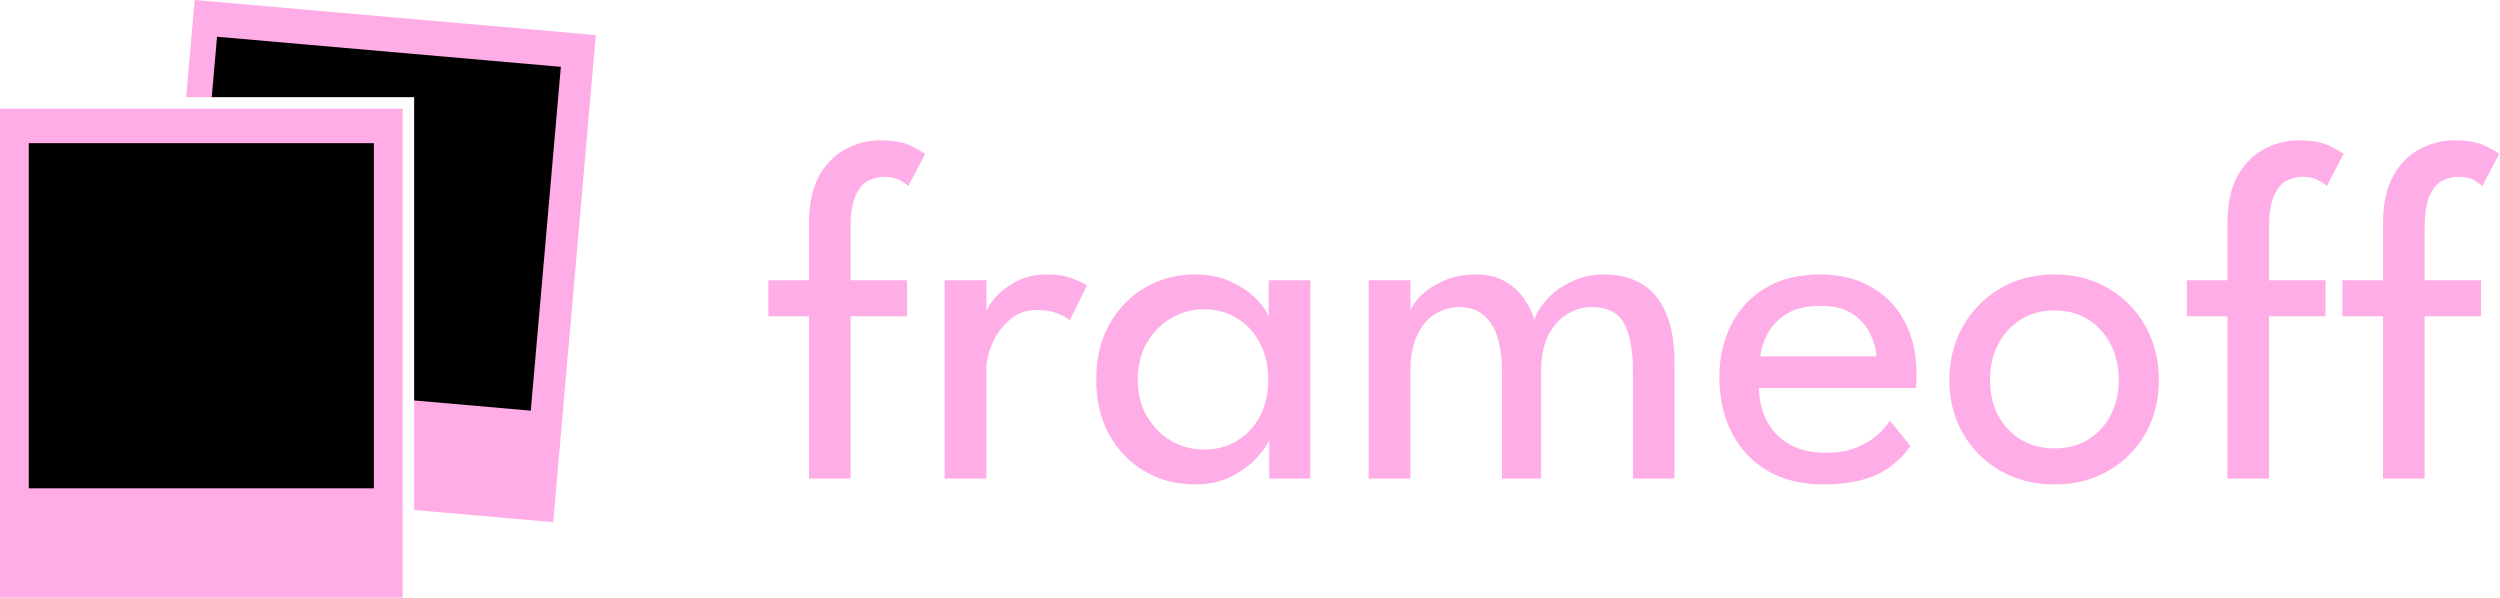 <svg width="2173" height="520" viewBox="0 0 2173 520" fill="none" xmlns="http://www.w3.org/2000/svg">
<path fill-rule="evenodd" clip-rule="evenodd" d="M517.89 30.505L169.222 0L161.834 84.444H359.999V443.314L480.849 453.887L517.89 30.505Z" fill="#FFADE7"/>
<path fill-rule="evenodd" clip-rule="evenodd" d="M487.503 58.088L188.644 31.941L184.051 84.444H360V348.079L461.356 356.946L487.503 58.088Z" fill="black"/>
<rect y="94.444" width="350" height="425" fill="#FFADE7"/>
<rect x="25" y="124.444" width="300" height="300" fill="black"/>
<path d="M667.88 243.59H703.16V194.66C703.16 177.16 706.17 163.09 712.19 152.45C718.35 141.81 726.12 134.11 735.5 129.35C745.02 124.45 754.75 122 764.69 122C776.73 122 785.97 123.68 792.41 127.04C798.99 130.4 802.91 132.64 804.17 133.76L789.47 161.69C788.77 160.85 786.6 159.31 782.96 157.07C779.32 154.83 774.35 153.71 768.05 153.71C763.43 153.71 758.95 154.83 754.61 157.07C750.27 159.31 746.63 163.65 743.69 170.09C740.75 176.53 739.28 186.12 739.28 198.86V243.59H788.42V274.88H739.28V416H703.16V274.88H667.88V243.59ZM857.362 416H821.032V243.59H857.362V273.41H856.312C857.012 269.77 859.602 265.22 864.082 259.76C868.562 254.3 874.722 249.4 882.562 245.06C890.402 240.72 899.782 238.55 910.702 238.55C918.682 238.55 925.682 239.67 931.702 241.91C937.862 244.01 942.202 246.11 944.722 248.21L929.812 278.45C927.852 276.49 924.422 274.53 919.522 272.57C914.622 270.47 908.532 269.42 901.252 269.42C892.012 269.42 884.102 272.29 877.522 278.03C870.942 283.77 865.902 290.7 862.402 298.82C859.042 306.8 857.362 314.22 857.362 321.08V416ZM1103.2 416V382.4C1102.08 385.9 1098.79 390.73 1093.33 396.89C1088.01 403.05 1080.66 408.65 1071.28 413.69C1062.04 418.59 1051.12 421.04 1038.52 421.04C1022.56 421.04 1008.07 417.26 995.047 409.7C982.167 402.14 971.877 391.57 964.177 377.99C956.617 364.27 952.837 348.24 952.837 329.9C952.837 311.56 956.617 295.6 964.177 282.02C971.877 268.3 982.167 257.66 995.047 250.1C1008.07 242.4 1022.56 238.55 1038.52 238.55C1050.98 238.55 1061.76 240.79 1070.86 245.27C1080.1 249.75 1087.45 254.93 1092.91 260.81C1098.51 266.69 1101.8 271.73 1102.78 275.93V243.59H1138.9V416H1103.2ZM988.957 329.9C988.957 342.36 991.687 353.14 997.147 362.24C1002.61 371.34 1009.68 378.41 1018.36 383.45C1027.18 388.35 1036.56 390.8 1046.5 390.8C1057.14 390.8 1066.66 388.28 1075.06 383.24C1083.46 378.2 1090.11 371.13 1095.01 362.03C1099.91 352.79 1102.36 342.08 1102.36 329.9C1102.36 317.72 1099.91 307.08 1095.01 297.98C1090.11 288.74 1083.46 281.6 1075.06 276.56C1066.66 271.38 1057.14 268.79 1046.5 268.79C1036.56 268.79 1027.18 271.31 1018.36 276.35C1009.68 281.39 1002.61 288.46 997.147 297.56C991.687 306.66 988.957 317.44 988.957 329.9ZM1394.57 238.55C1407.31 238.55 1418.23 241.35 1427.33 246.95C1436.43 252.41 1443.36 260.81 1448.12 272.15C1453.02 283.49 1455.47 297.98 1455.47 315.62V416H1419.35V322.97C1419.35 304.35 1416.76 290.35 1411.58 280.97C1406.4 271.59 1396.95 266.9 1383.23 266.9C1375.95 266.9 1368.95 268.93 1362.23 272.99C1355.65 276.91 1350.19 283 1345.85 291.26C1341.65 299.52 1339.55 310.09 1339.55 322.97V416H1305.53V322.97C1305.53 304.35 1302.31 290.35 1295.87 280.97C1289.43 271.59 1280.4 266.9 1268.78 266.9C1261.36 266.9 1254.36 268.86 1247.78 272.78C1241.34 276.56 1236.09 282.58 1232.03 290.84C1227.97 299.1 1225.94 309.81 1225.94 322.97V416H1189.61V243.59H1225.94V270.05C1227.48 265.71 1230.77 261.09 1235.81 256.19C1240.99 251.29 1247.57 247.16 1255.55 243.8C1263.67 240.3 1272.7 238.55 1282.64 238.55C1293 238.55 1301.68 240.65 1308.68 244.85C1315.68 249.05 1321.21 254.23 1325.27 260.39C1329.33 266.41 1332.13 272.22 1333.67 277.82C1335.63 271.8 1339.41 265.78 1345.01 259.76C1350.61 253.6 1357.68 248.56 1366.22 244.64C1374.76 240.58 1384.21 238.55 1394.57 238.55ZM1528.89 337.25C1529.03 347.61 1531.27 357.06 1535.61 365.6C1539.95 374.14 1546.39 380.93 1554.93 385.97C1563.61 391.01 1574.25 393.53 1586.85 393.53C1597.49 393.53 1606.52 391.99 1613.94 388.91C1621.5 385.69 1627.66 381.91 1632.42 377.57C1637.18 373.09 1640.61 369.1 1642.71 365.6L1660.56 387.65C1655.94 394.37 1650.27 400.25 1643.55 405.29C1636.97 410.33 1628.92 414.18 1619.4 416.84C1609.88 419.64 1598.26 421.04 1584.54 421.04C1566.06 421.04 1550.03 417.12 1536.45 409.28C1523.01 401.3 1512.65 390.31 1505.37 376.31C1498.09 362.17 1494.45 346 1494.45 327.8C1494.45 311 1497.88 295.88 1504.74 282.44C1511.6 268.86 1521.54 258.15 1534.56 250.31C1547.72 242.47 1563.54 238.55 1582.02 238.55C1598.96 238.55 1613.66 242.12 1626.12 249.26C1638.72 256.26 1648.45 266.2 1655.31 279.08C1662.31 291.96 1665.81 307.36 1665.81 325.28C1665.81 326.4 1665.74 328.43 1665.6 331.37C1665.46 334.17 1665.32 336.13 1665.18 337.25H1528.89ZM1630.95 309.74C1630.81 304 1629.13 297.7 1625.91 290.84C1622.83 283.98 1617.79 278.1 1610.79 273.2C1603.79 268.3 1594.34 265.85 1582.44 265.85C1570.12 265.85 1560.18 268.23 1552.62 272.99C1545.2 277.75 1539.74 283.56 1536.24 290.42C1532.74 297.14 1530.71 303.58 1530.15 309.74H1630.95ZM1785.96 421.04C1768.18 421.04 1752.36 417.05 1738.5 409.07C1724.78 401.09 1714 390.31 1706.16 376.73C1698.32 363.01 1694.4 347.54 1694.4 330.32C1694.4 313.1 1698.32 297.56 1706.16 283.7C1714 269.84 1724.78 258.85 1738.5 250.73C1752.36 242.61 1768.18 238.55 1785.96 238.55C1803.6 238.55 1819.21 242.61 1832.79 250.73C1846.51 258.85 1857.22 269.84 1864.92 283.7C1872.62 297.56 1876.47 313.1 1876.47 330.32C1876.47 347.54 1872.62 363.01 1864.92 376.73C1857.22 390.31 1846.51 401.09 1832.79 409.07C1819.21 417.05 1803.6 421.04 1785.96 421.04ZM1785.96 389.75C1797.16 389.75 1806.89 387.16 1815.15 381.98C1823.55 376.8 1830.06 369.73 1834.68 360.77C1839.3 351.67 1841.61 341.45 1841.61 330.11C1841.61 318.77 1839.3 308.55 1834.68 299.45C1830.06 290.35 1823.55 283.14 1815.15 277.82C1806.89 272.5 1797.16 269.84 1785.96 269.84C1774.62 269.84 1764.75 272.5 1756.35 277.82C1747.95 283.14 1741.37 290.35 1736.61 299.45C1731.99 308.55 1729.68 318.77 1729.68 330.11C1729.68 341.45 1731.99 351.67 1736.61 360.77C1741.37 369.73 1747.95 376.8 1756.35 381.98C1764.75 387.16 1774.62 389.75 1785.96 389.75ZM1900.81 243.59H1936.09V194.66C1936.09 177.16 1939.1 163.09 1945.12 152.45C1951.28 141.81 1959.05 134.11 1968.43 129.35C1977.95 124.45 1987.68 122 1997.62 122C2009.66 122 2018.9 123.68 2025.34 127.04C2031.92 130.4 2035.84 132.64 2037.1 133.76L2022.4 161.69C2021.7 160.85 2019.53 159.31 2015.89 157.07C2012.25 154.83 2007.28 153.71 2000.98 153.71C1996.36 153.71 1991.88 154.83 1987.54 157.07C1983.2 159.31 1979.56 163.65 1976.62 170.09C1973.68 176.53 1972.21 186.12 1972.21 198.86V243.59H2021.35V274.88H1972.21V416H1936.09V274.88H1900.81V243.59ZM2036.05 243.59H2071.33V194.66C2071.33 177.16 2074.34 163.09 2080.36 152.45C2086.52 141.81 2094.29 134.11 2103.67 129.35C2113.19 124.45 2122.92 122 2132.86 122C2144.9 122 2154.14 123.68 2160.58 127.04C2167.16 130.4 2171.08 132.64 2172.34 133.76L2157.64 161.69C2156.94 160.85 2154.77 159.31 2151.13 157.07C2147.49 154.83 2142.52 153.71 2136.22 153.71C2131.6 153.71 2127.12 154.83 2122.78 157.07C2118.44 159.31 2114.8 163.65 2111.86 170.09C2108.92 176.53 2107.45 186.12 2107.45 198.86V243.59H2156.59V274.88H2107.45V416H2071.33V274.88H2036.05V243.59Z" fill="#FFADE7"/>
</svg>
